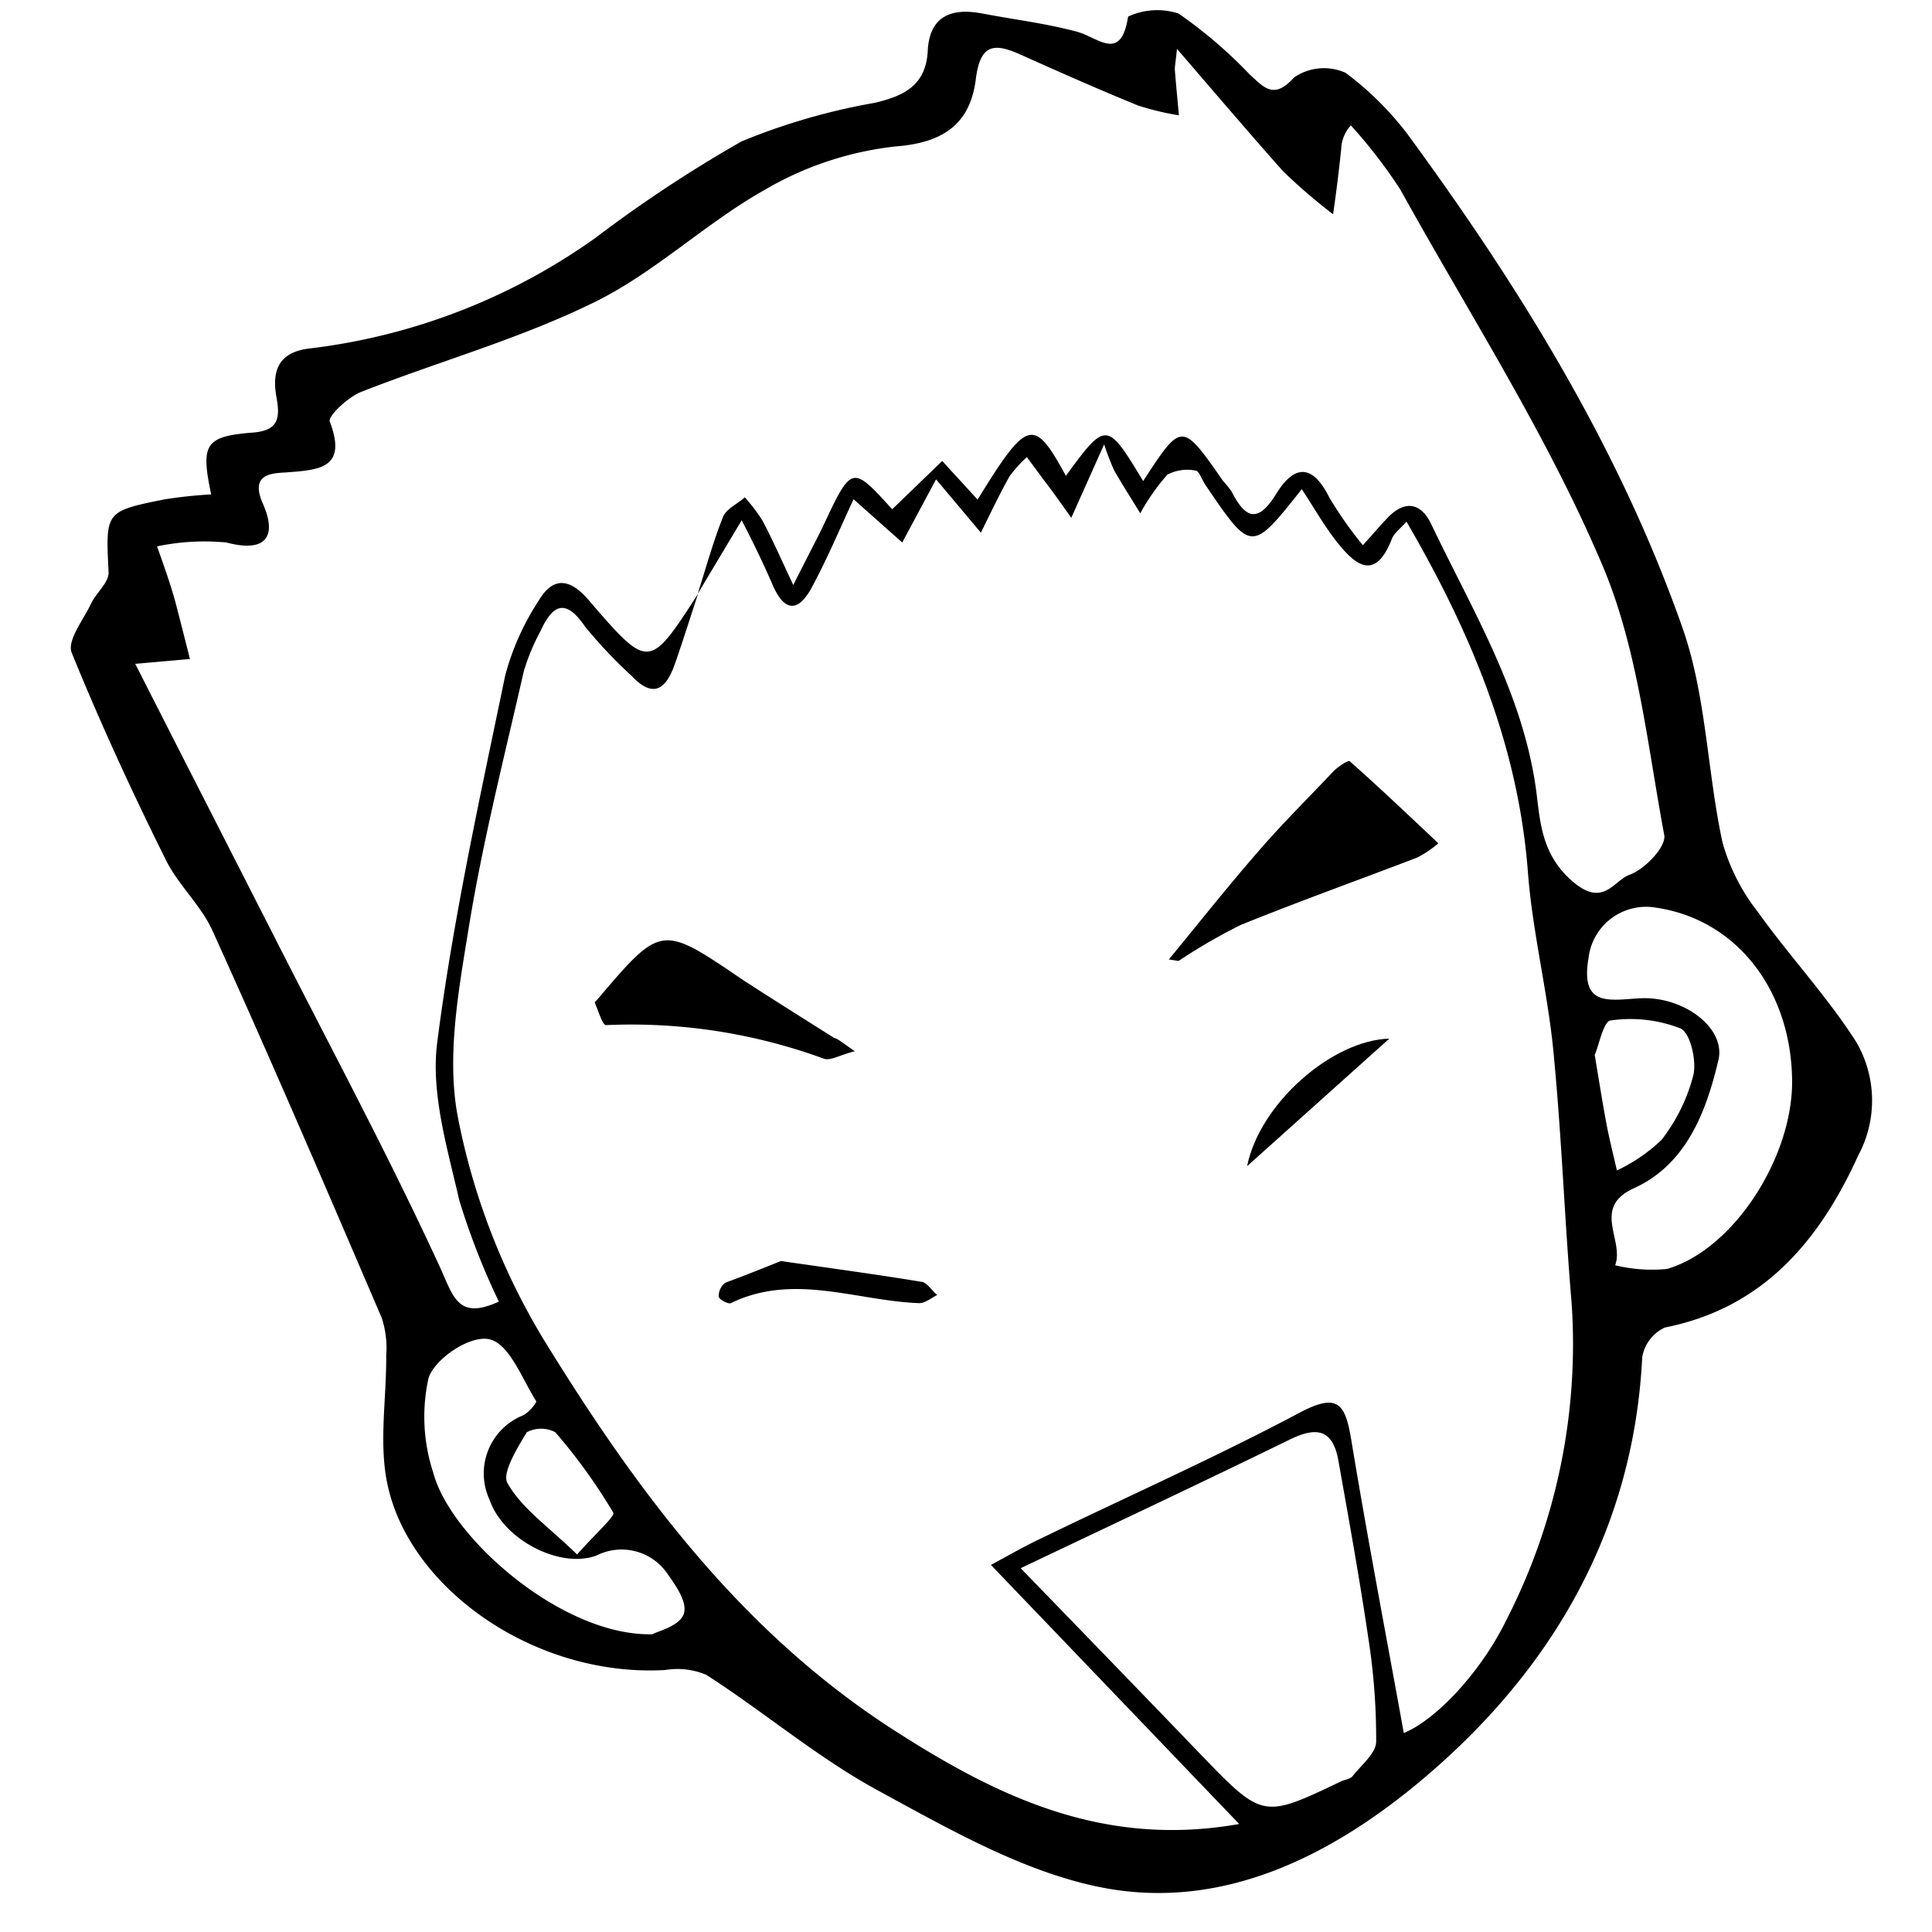 <svg id="레이어_1" data-name="레이어 1" xmlns="http://www.w3.org/2000/svg" viewBox="0 0 100 100"><title>svg_100</title><path d="M10.93,25.59c-.55-2.61-.32-3,2.15-3.2,1.36-.1,1.42-.78,1.23-1.83-.26-1.41.14-2.36,1.77-2.53a32,32,0,0,0,14.73-5.71,69.5,69.5,0,0,1,7.57-5,32.91,32.91,0,0,1,6.91-2c1.5-.36,2.64-.9,2.73-2.69S49.23.39,50.85.7s3.29.51,4.89.94c1.11.3,2.28,1.6,2.65-.78A3.57,3.57,0,0,1,61,.7a23.78,23.78,0,0,1,3.68,3.15c.74.67,1.25,1.33,2.3.16a2.73,2.73,0,0,1,2.67-.24A16.15,16.15,0,0,1,73.2,7.42c5.67,7.78,10.7,16,13.89,25.09,1.23,3.51,1.27,7.42,2.07,11.11A10.37,10.37,0,0,0,91,47.22c1.63,2.28,3.57,4.35,5.07,6.7a6,6,0,0,1,.11,5.89c-2,4.4-4.91,7.89-10,8.9A2.06,2.06,0,0,0,85,70.26c-.45,9-4.71,16.22-11.35,21.82C69,96,63.32,98.94,57,97.69c-4-.79-7.85-3-11.53-5-3.13-1.7-5.91-4.07-8.91-6a3.84,3.84,0,0,0-2.13-.25c-6.72.38-13.18-4.17-14.36-9.54-.48-2.15-.06-4.49-.08-6.74a5,5,0,0,0-.23-1.94c-2.87-6.7-5.75-13.4-8.74-20-.59-1.34-1.79-2.4-2.44-3.72C6.84,41,5.18,37.4,3.71,33.78c-.25-.62.6-1.69,1-2.53.27-.57.93-1.1.91-1.63-.15-3.13-.2-3.15,2.88-3.77A24.28,24.28,0,0,1,10.93,25.59Zm25.18,5.15c.43-1.34.8-2.7,1.32-4,.17-.4.73-.65,1.12-1a9.2,9.2,0,0,1,.9,1.18c.51.95.94,1.94,1.61,3.36.66-1.32,1.11-2.16,1.52-3,1.51-3.22,1.51-3.22,3.6-.92l2.59-2.5,1.83,2c2.58-4.19,2.91-4.28,4.57-1.23,2.08-2.84,2.12-2.84,4,.27,2-3.07,2-3.07,4.14,0a5.25,5.25,0,0,1,.43.53c.7,1.38,1.35,1.7,2.31.14s1.9-1.54,2.76.19a20.6,20.6,0,0,0,1.73,2.46c.52-.57.88-1,1.22-1.35.9-1,1.77-.89,2.32.26,2.16,4.53,4.82,8.85,5.46,14,.19,1.58.32,3.19,1.89,4.52s2.1-.08,2.91-.37,1.92-1.47,1.8-2.06c-.89-4.76-1.38-9.78-3.28-14.15C80,22.38,76,16.17,72.48,9.81a26,26,0,0,0-2.56-3.32,1.89,1.89,0,0,0-.5,1.23C69.3,8.85,69.16,10,69,11.09a29.2,29.2,0,0,1-2.59-2.23c-1.78-2-3.48-4-5.49-6.33-.08.79-.12.94-.11,1.08.06.79.14,1.57.21,2.36a14.57,14.57,0,0,1-2.12-.51c-2-.82-4-1.7-6-2.6-1.35-.61-2.15-.69-2.39,1.22-.28,2.28-1.62,3.31-4.16,3.5a17.1,17.1,0,0,0-6.74,2.23c-3.07,1.72-5.7,4.29-8.84,5.83-3.86,1.9-8.07,3.07-12.09,4.65-.67.27-1.72,1.25-1.61,1.53.91,2.41-.51,2.5-2.23,2.63-.76.05-1.93.05-1.23,1.63s.27,2.57-1.89,2a11.9,11.9,0,0,0-3.59.2c.35,1,.72,2,1,3.08s.47,1.83.7,2.75L7,34.36c2.54,5,5,9.81,7.46,14.64,2.8,5.5,5.71,10.94,8.29,16.54.72,1.57.94,2.81,3.07,1.83a37.24,37.24,0,0,1-2.05-5.25c-.61-2.68-1.48-5.53-1.14-8.16.82-6.4,2.22-12.72,3.52-19a13.26,13.26,0,0,1,1.72-3.85c.79-1.35,1.69-1.13,2.64,0,3.07,3.56,3.09,3.54,5.62-.37-.4,1.21-.78,2.43-1.2,3.63s-1.06,1.86-2.22.63a24.5,24.5,0,0,1-2.43-2.57c-1-1.47-1.67-1.15-2.3.23a10.86,10.86,0,0,0-.87,2.09c-1,4.4-2.12,8.78-2.84,13.22-.53,3.27-1.18,6.76-.56,9.91A35.16,35.16,0,0,0,28.12,69.3c4.78,7.78,10.2,15.13,18.1,20.22,5.35,3.45,10.86,6.14,17.92,4.89L51.29,81c.86-.46,1.7-.95,2.57-1.36,4.47-2.17,9-4.18,13.41-6.52,2-1.06,2.36-.44,2.67,1.4.84,5.09,1.81,10.15,2.72,15.18,1.67-.68,4-3.16,5.31-5.85a31.29,31.29,0,0,0,3.38-16.36c-.37-4.36-.52-8.75-.95-13.11-.3-3.07-1.07-6.1-1.31-9.17C78.6,38.62,76.15,32.76,72.8,27c-.3.35-.64.58-.76.9-.86,2.2-1.89,1.36-2.85.14-.66-.84-1.19-1.78-1.81-2.72-2.61,3.29-2.61,3.29-5-.24-.17-.25-.31-.7-.49-.72a2.19,2.19,0,0,0-1.47.21,11,11,0,0,0-1.4,2c-.45-.74-.92-1.47-1.35-2.22A13.46,13.46,0,0,1,57.15,23l-1.7,3.8c-.59-.82-1-1.42-1.46-2-.27-.38-.56-.76-.84-1.14a6.51,6.51,0,0,0-.9,1c-.53.95-1,1.94-1.48,2.91l-2.32-2.76L46.7,28.08l-2.52-2.24c-.69,1.48-1.35,3.06-2.16,4.56-.59,1.11-1.32,1.45-2-.06-.48-1.11-1-2.2-1.63-3.41ZM52.83,81.17c3.21,3.31,6.25,6.45,9.29,9.61,3.24,3.36,3.24,3.36,7.3,1.42.2-.09.48-.12.6-.28.45-.57,1.2-1.17,1.21-1.77a33.65,33.65,0,0,0-.41-5.39c-.45-3.06-1-6.09-1.54-9.13-.29-1.67-1.14-1.8-2.54-1.11C62.22,76.73,57.66,78.87,52.83,81.17ZM92.76,56.05c0-4.75-2.85-8.46-7.05-9.07a3,3,0,0,0-3.49,2.62c-.44,2.59,1.16,2.14,2.71,2.07,2.25-.1,4.46,1.58,4,3.26-.63,2.65-1.66,5.33-4.33,6.56-2.25,1-.51,2.69-1,4a8.05,8.05,0,0,0,2.69.19C89.7,64.68,92.73,60,92.76,56.05Zm-59,28.54c.32-.17,1.35-.41,1.61-1s-.35-1.46-.78-2.07a2.88,2.88,0,0,0-3.73-1c-1.92.69-4.81-.85-5.51-2.87a3.24,3.24,0,0,1,1.72-4.39c.29-.14.73-.66.68-.74-.73-1.16-1.37-2.92-2.38-3.19s-2.87,1-3.19,2a9.28,9.28,0,0,0,.25,4.91C23.31,79.57,29.08,84.7,33.77,84.59Zm48.78-30c.24,1.43.41,2.53.62,3.63.15.79.35,1.57.53,2.36A8.63,8.63,0,0,0,86,59a9.18,9.18,0,0,0,1.65-3.36c.17-.75-.16-2.18-.67-2.41a7.14,7.14,0,0,0-3.62-.41C83,52.86,82.76,54.1,82.55,54.59ZM29.87,80.46c.93-1.06,2-2,1.87-2.17a28.85,28.85,0,0,0-3-4.16,1.59,1.59,0,0,0-1.47,0c-.5.82-1.31,2.14-1,2.64C27,78.07,28.37,79,29.87,80.46Z"/><path d="M60.5,49.66c1.58-1.92,3.12-3.87,4.76-5.74,1.19-1.37,2.49-2.65,3.76-4,.24-.24.77-.59.84-.52,1.56,1.38,3.07,2.82,4.59,4.25a5.86,5.86,0,0,1-1.08.73c-3.05,1.17-6.13,2.27-9.16,3.5A29,29,0,0,0,61,49.74Z"/><path d="M44.25,54.41c-.79.2-1.26.5-1.6.39a29,29,0,0,0-11.29-1.74c-.17,0-.4-.76-.58-1.18,0,0,.1-.1.15-.16,3.31-3.89,3.3-3.87,7.52-1,1.54,1,3.14,2,4.72,3C43.41,53.78,43.63,54,44.25,54.41Z"/><path d="M40.42,65.27c2.75.4,5,.7,7.23,1.07.31,0,.57.45.86.69-.31.15-.63.43-.94.42-3.25-.12-6.49-1.58-9.74,0-.14.07-.63-.21-.63-.34a.86.86,0,0,1,.35-.72C38.61,66,39.7,65.56,40.42,65.27Z"/><path d="M64.55,60.36c.66-3.26,4.41-6.52,7.36-6.6Z"/></svg>